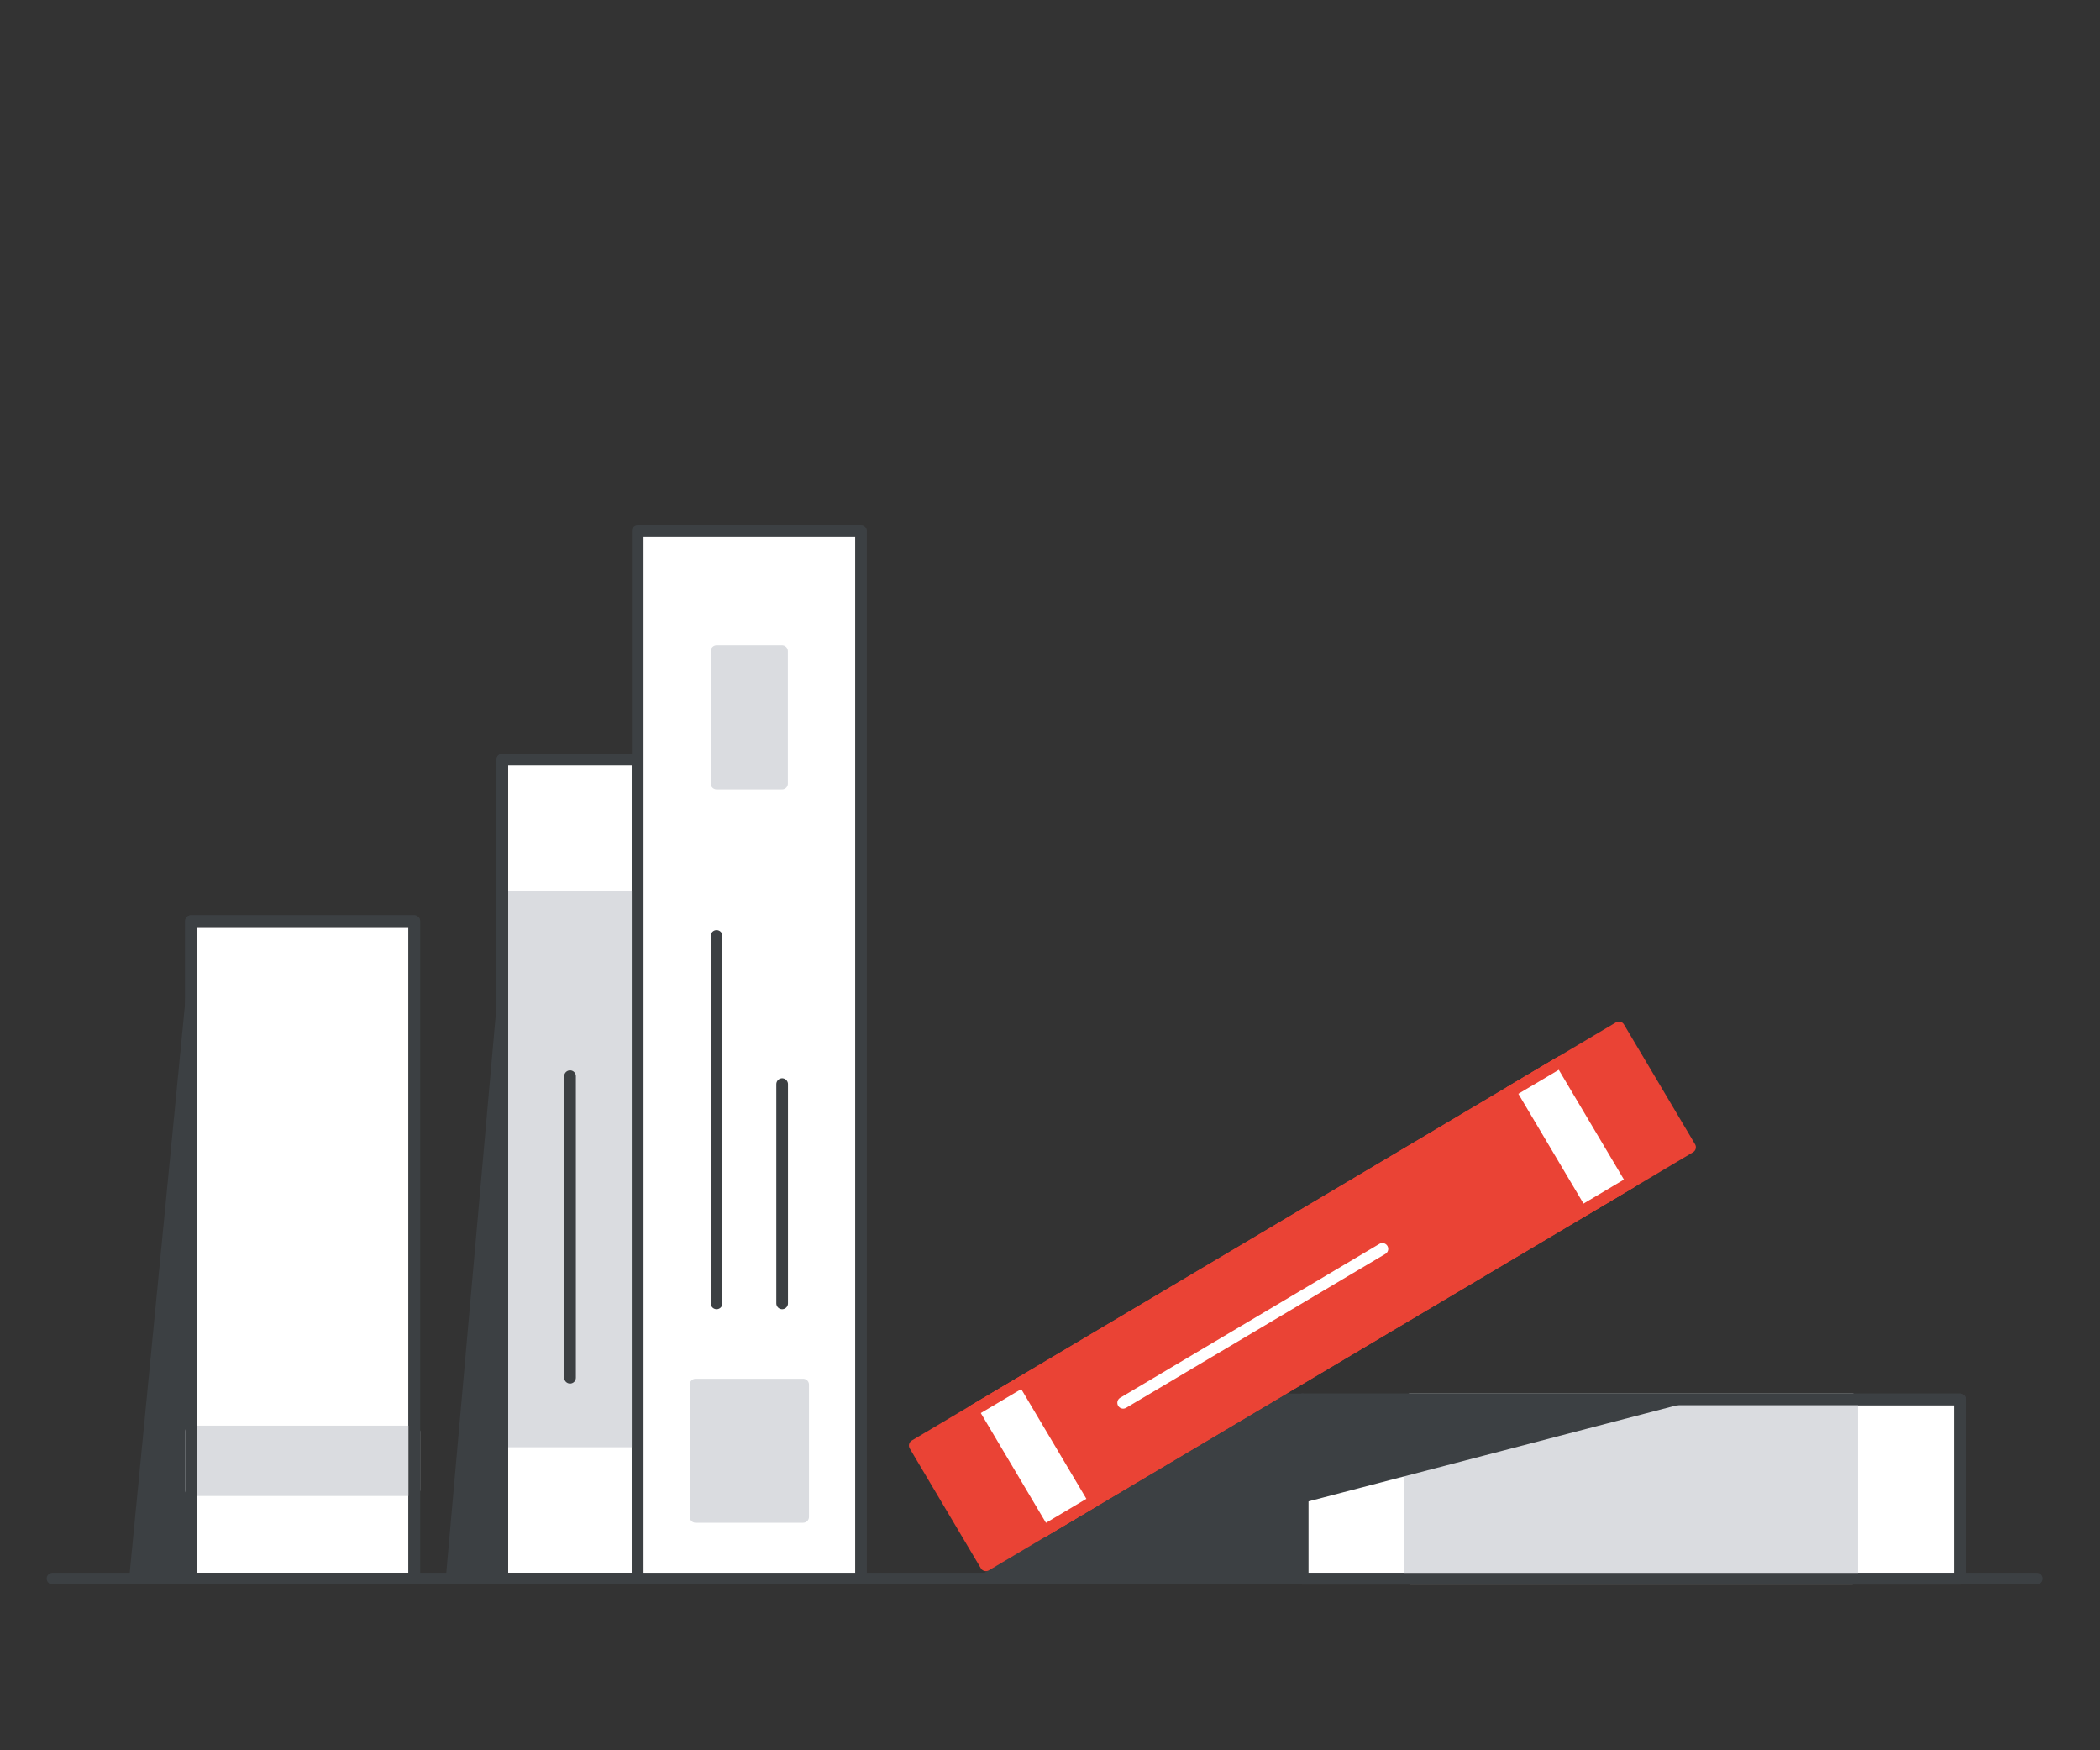 <svg width="180" height="150" fill="none" xmlns="http://www.w3.org/2000/svg">
                    <rect width="100%" height="100%" fill="#333333" stroke="none"/>
                    <title>Books on a shelf</title>
                    <path d="M84.53 135.29H111.27L111.64 119.93L108.84 119.92L84.53 135.29Z" fill="#3C4043" stroke="#3C4043" stroke-miterlimit="10" stroke-linecap="round" stroke-linejoin="round"/>
                    <path d="M11.07 135.29H16.37V80.81L11.07 135.29Z" fill="#3C4043"/>
                    <path d="M38.21 135.29H43.04V80.81L38.21 135.29Z" fill="#3C4043"/>
                    <path d="M4.5 135.29H174.58" stroke="#3C4043" stroke-miterlimit="10" stroke-linecap="round"/>
                    <path d="M73.8 45.5H54.66V135.29H73.8V45.5Z" fill="white" stroke="#3C4043" stroke-miterlimit="10" stroke-linecap="round" stroke-linejoin="round"/>
                    <path d="M68.84 118.66H59.62V130H68.84V118.66Z" fill="#DADCE0" stroke="#DADCE0" stroke-miterlimit="10" stroke-linecap="round" stroke-linejoin="round"/>
                    <path d="M67.03 55.81H61.42V67.15H67.03V55.81Z" fill="#DADCE0" stroke="#DADCE0" stroke-miterlimit="10" stroke-linecap="round" stroke-linejoin="round"/>
                    <path d="M61.42 80.21V111.7" stroke="#3C4043" stroke-miterlimit="10" stroke-linecap="round" stroke-linejoin="round"/>
                    <path d="M67.04 92.91V111.7" stroke="#3C4043" stroke-miterlimit="10" stroke-linecap="round" stroke-linejoin="round"/>
                    <path d="M35.51 78.94H16.37V135.29H35.51V78.94Z" fill="white" stroke="#3C4043" stroke-miterlimit="10" stroke-linecap="round" stroke-linejoin="round"/>
                    <path d="M35.51 122.68H16.37V127.71H35.51V122.68Z" fill="#DADCE0" stroke="#DADCE0" stroke-miterlimit="10" stroke-linecap="round" stroke-linejoin="round"/>
                    <path d="M35.51 78.94H16.37V135.29H35.51V78.94Z" stroke="#3C4043" stroke-miterlimit="10" stroke-linecap="round" stroke-linejoin="round"/>
                    <path d="M54.65 65.1H43.06V135.29H54.65V65.1Z" fill="white" stroke="#3C4043" stroke-miterlimit="10" stroke-linecap="round" stroke-linejoin="round"/>
                    <path d="M54.65 76.37H43.06V124.03H54.65V76.37Z" fill="#DADCE0"/>
                    <path d="M54.65 65.1H43.06V135.29H54.65V65.1Z" stroke="#3C4043" stroke-miterlimit="10" stroke-linecap="round" stroke-linejoin="round"/>
                    <path d="M48.86 92.23V118.07" stroke="#3C4043" stroke-miterlimit="10" stroke-linecap="round" stroke-linejoin="round"/>
                    <path d="M167.992 135.297V119.927L111.642 119.927V135.297H167.992Z" fill="white" stroke="#3C4043" stroke-miterlimit="10" stroke-linecap="round" stroke-linejoin="round"/>
                    <path d="M158.762 135.297V119.927H120.862V135.297H158.762Z" fill="#DADCE0" stroke="#DADCE0" stroke-miterlimit="10" stroke-linecap="round" stroke-linejoin="round"/>
                    <path d="M167.992 135.297V119.927L111.642 119.927V135.297H167.992Z" stroke="#3C4043" stroke-miterlimit="10" stroke-linecap="round" stroke-linejoin="round"/>
                    <path d="M111.64 128.8V119.92H145.7L111.64 128.8Z" fill="#3C4043"/>
                    <path d="M144.861 98.317L138.765 88.05L78.409 123.882L84.504 134.15L144.861 98.317Z" fill="#EA4335" stroke="#EA4335" stroke-miterlimit="10" stroke-linecap="round" stroke-linejoin="round"/>
                    <path d="M139.882 101.273L133.786 91.006L83.388 120.927L89.483 131.194L139.882 101.273Z" stroke="#EA4335" stroke-miterlimit="10" stroke-linecap="round" stroke-linejoin="round"/>
                    <path d="M118.49 107.03L96.27 120.22" stroke="white" stroke-miterlimit="10" stroke-linecap="round" stroke-linejoin="round"/>
                    <path d="M139.881 101.265L133.785 90.998L129.46 93.566L135.555 103.833L139.881 101.265Z" fill="white" stroke="#EA4335" stroke-miterlimit="10" stroke-linecap="round" stroke-linejoin="round"/>
                    <path d="M93.805 128.625L87.709 118.358L83.384 120.926L89.479 131.193L93.805 128.625Z" fill="white" stroke="#EA4335" stroke-miterlimit="10" stroke-linecap="round" stroke-linejoin="round"/>
                </svg>
